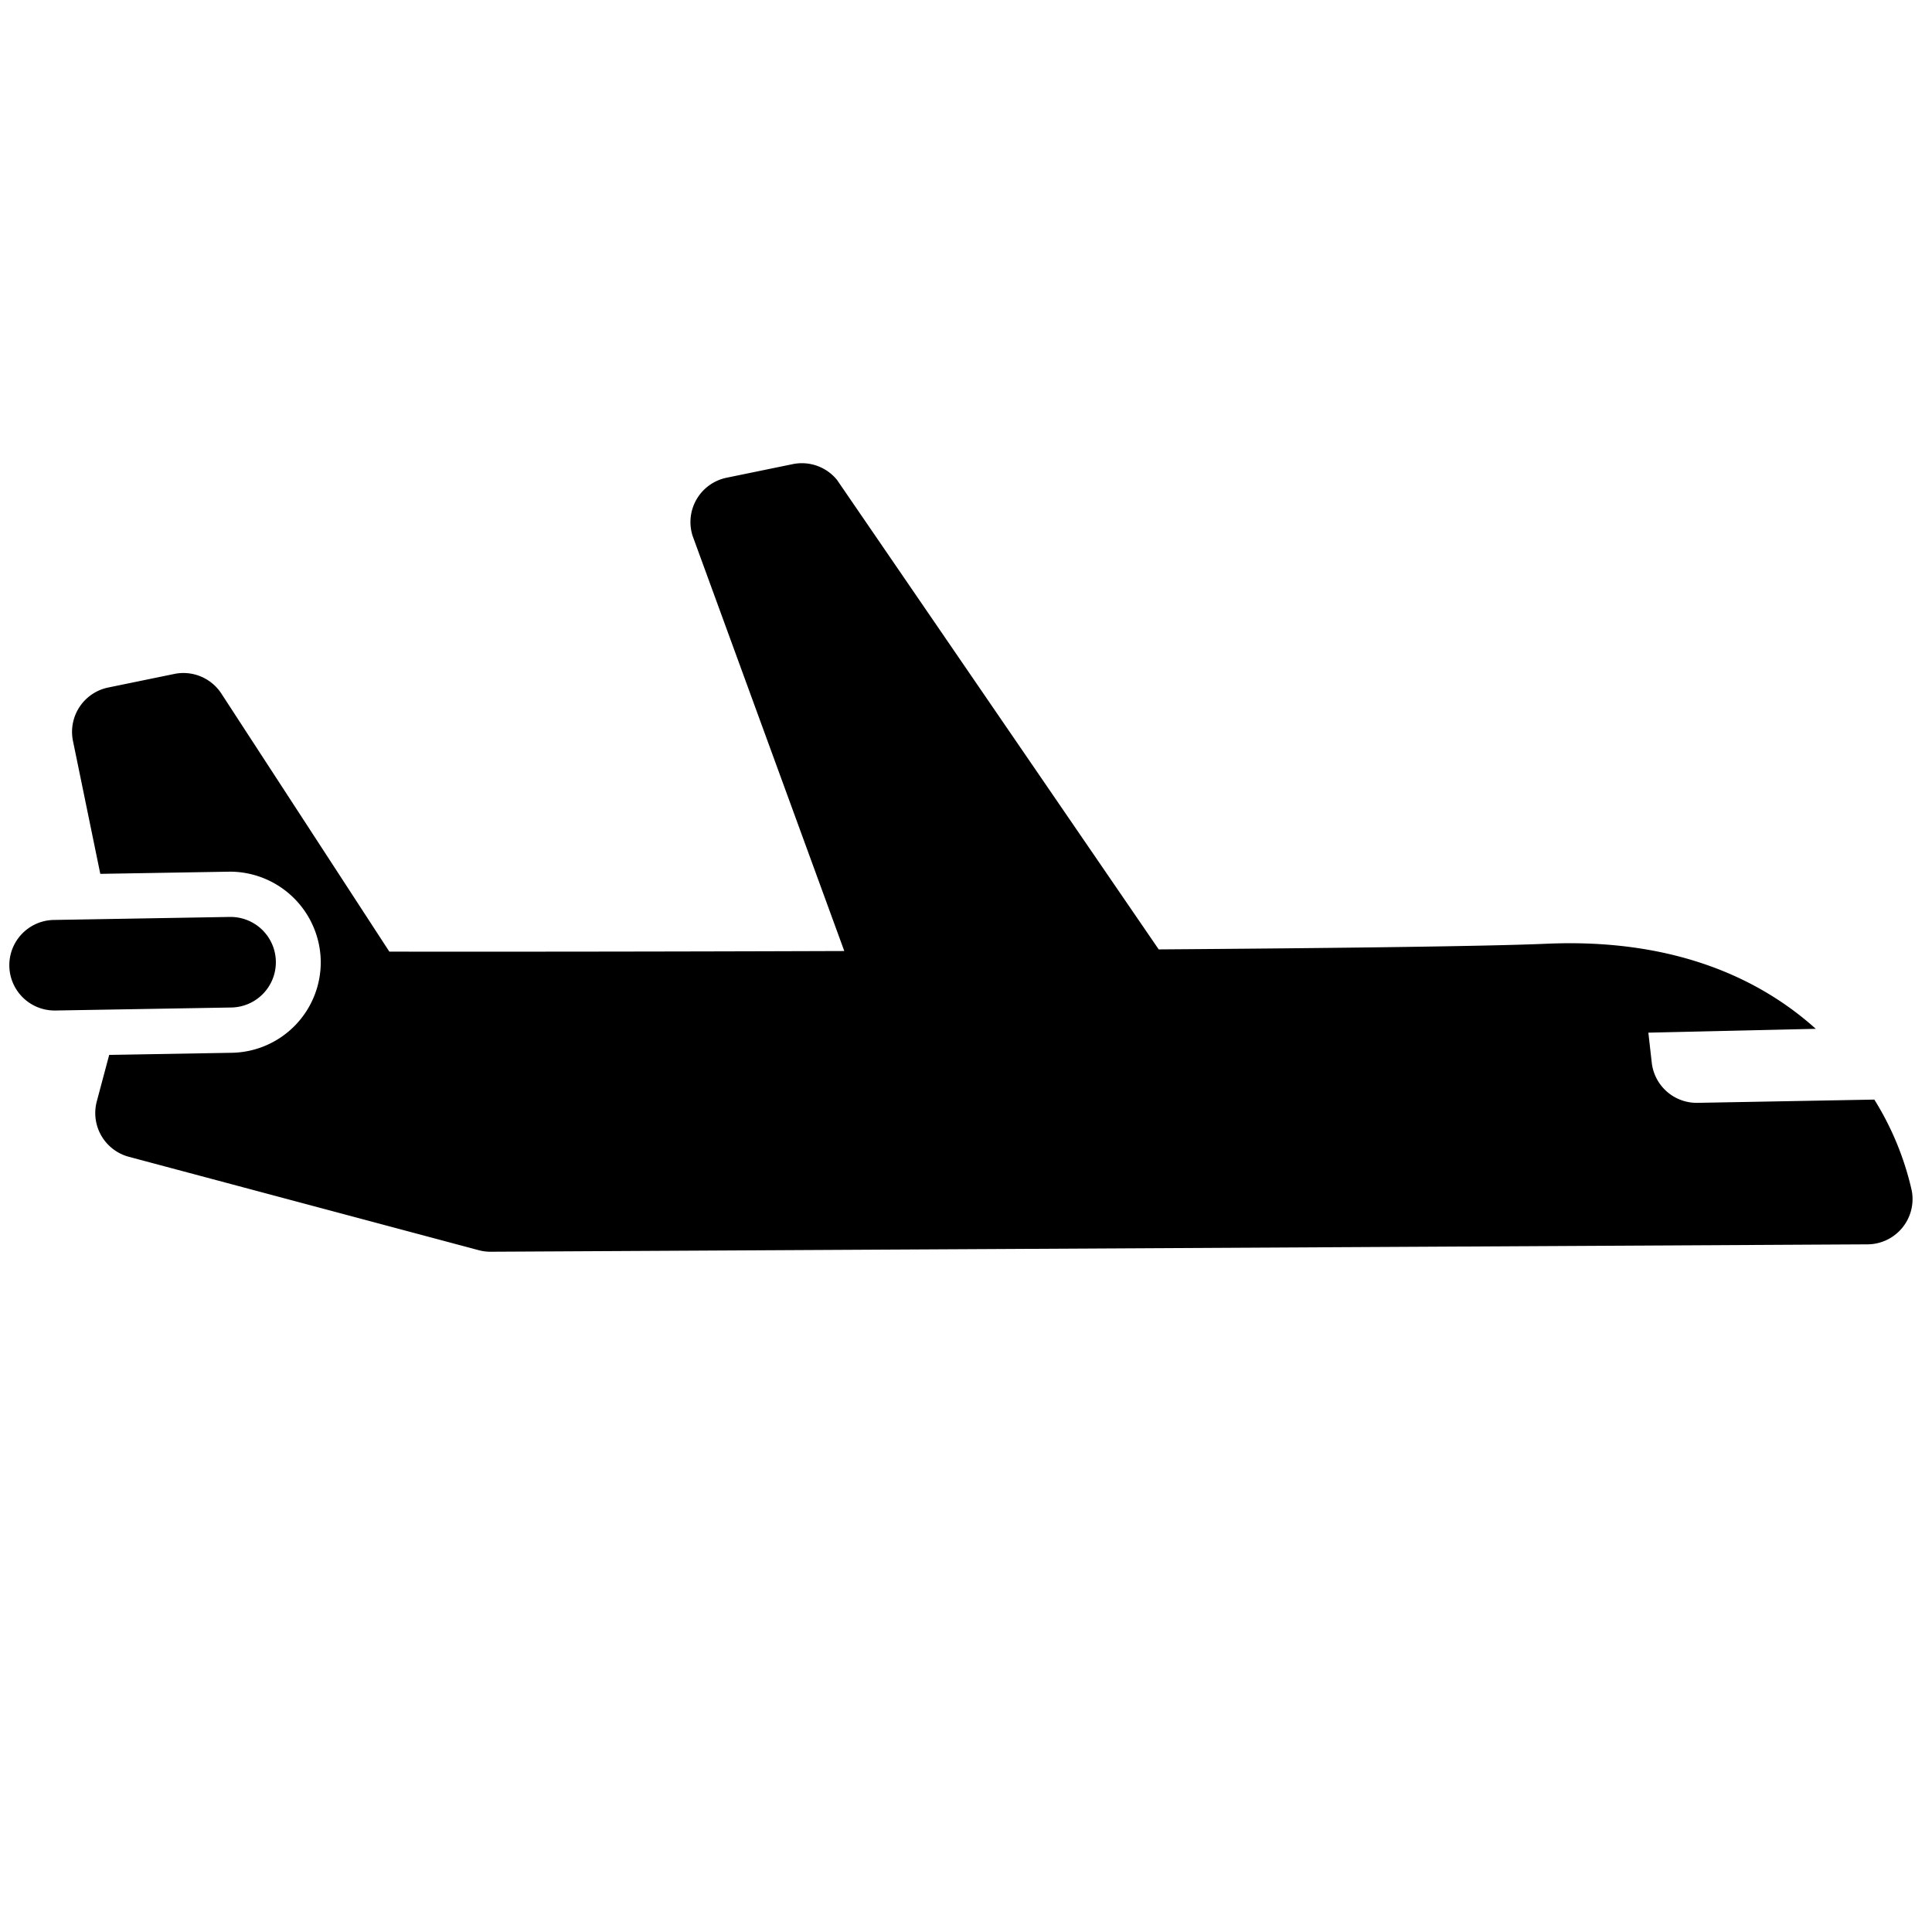 <svg height="512" viewBox="0 0 512 512" width="512" xmlns="http://www.w3.org/2000/svg"><g id="_10-plane" data-name="10-plane"><g id="glyph"><path d="m506.635 315.529a77.779 77.779 0 0 0 -9.919-24.126l-46.84.861a12 12 0 0 1 -12.144-10.647l-.9-7.95 44.368-1.017.014.009c-13.941-12.542-36.4-24.085-71.39-22.557-15.224.665-55.017 1.157-102.752 1.5l-85.24-124.402a12 12 0 0 0 -11.748-4.2l-17.521 3.6a12 12 0 0 0 -9.019 15.4l40.2 110.031c-44.735.156-88.562.2-120.564.162l-44.512-68.382a12 12 0 0 0 -12.468-5.211l-17.522 3.6a12 12 0 0 0 -9.338 14.171l7.239 35.21 34.421-.581a24.11 24.11 0 0 1 24 23.589 24 24 0 0 1 -23.59 24.411l-32.47.554-1.226 4.591-2.063 7.729a12 12 0 0 0 8.5 14.689l92.749 24.759a12.024 12.024 0 0 0 3.159.4l122.567-.657 108.506-.582 133.778-.718a12 12 0 0 0 11.724-14.241z"/><path d="m61 243c-.069 0-.14 0-.209 0l-46.419.794a12 12 0 0 0 .2 24h.209l46.424-.794a12 12 0 0 0 -.2-24z"/></g></g></svg>